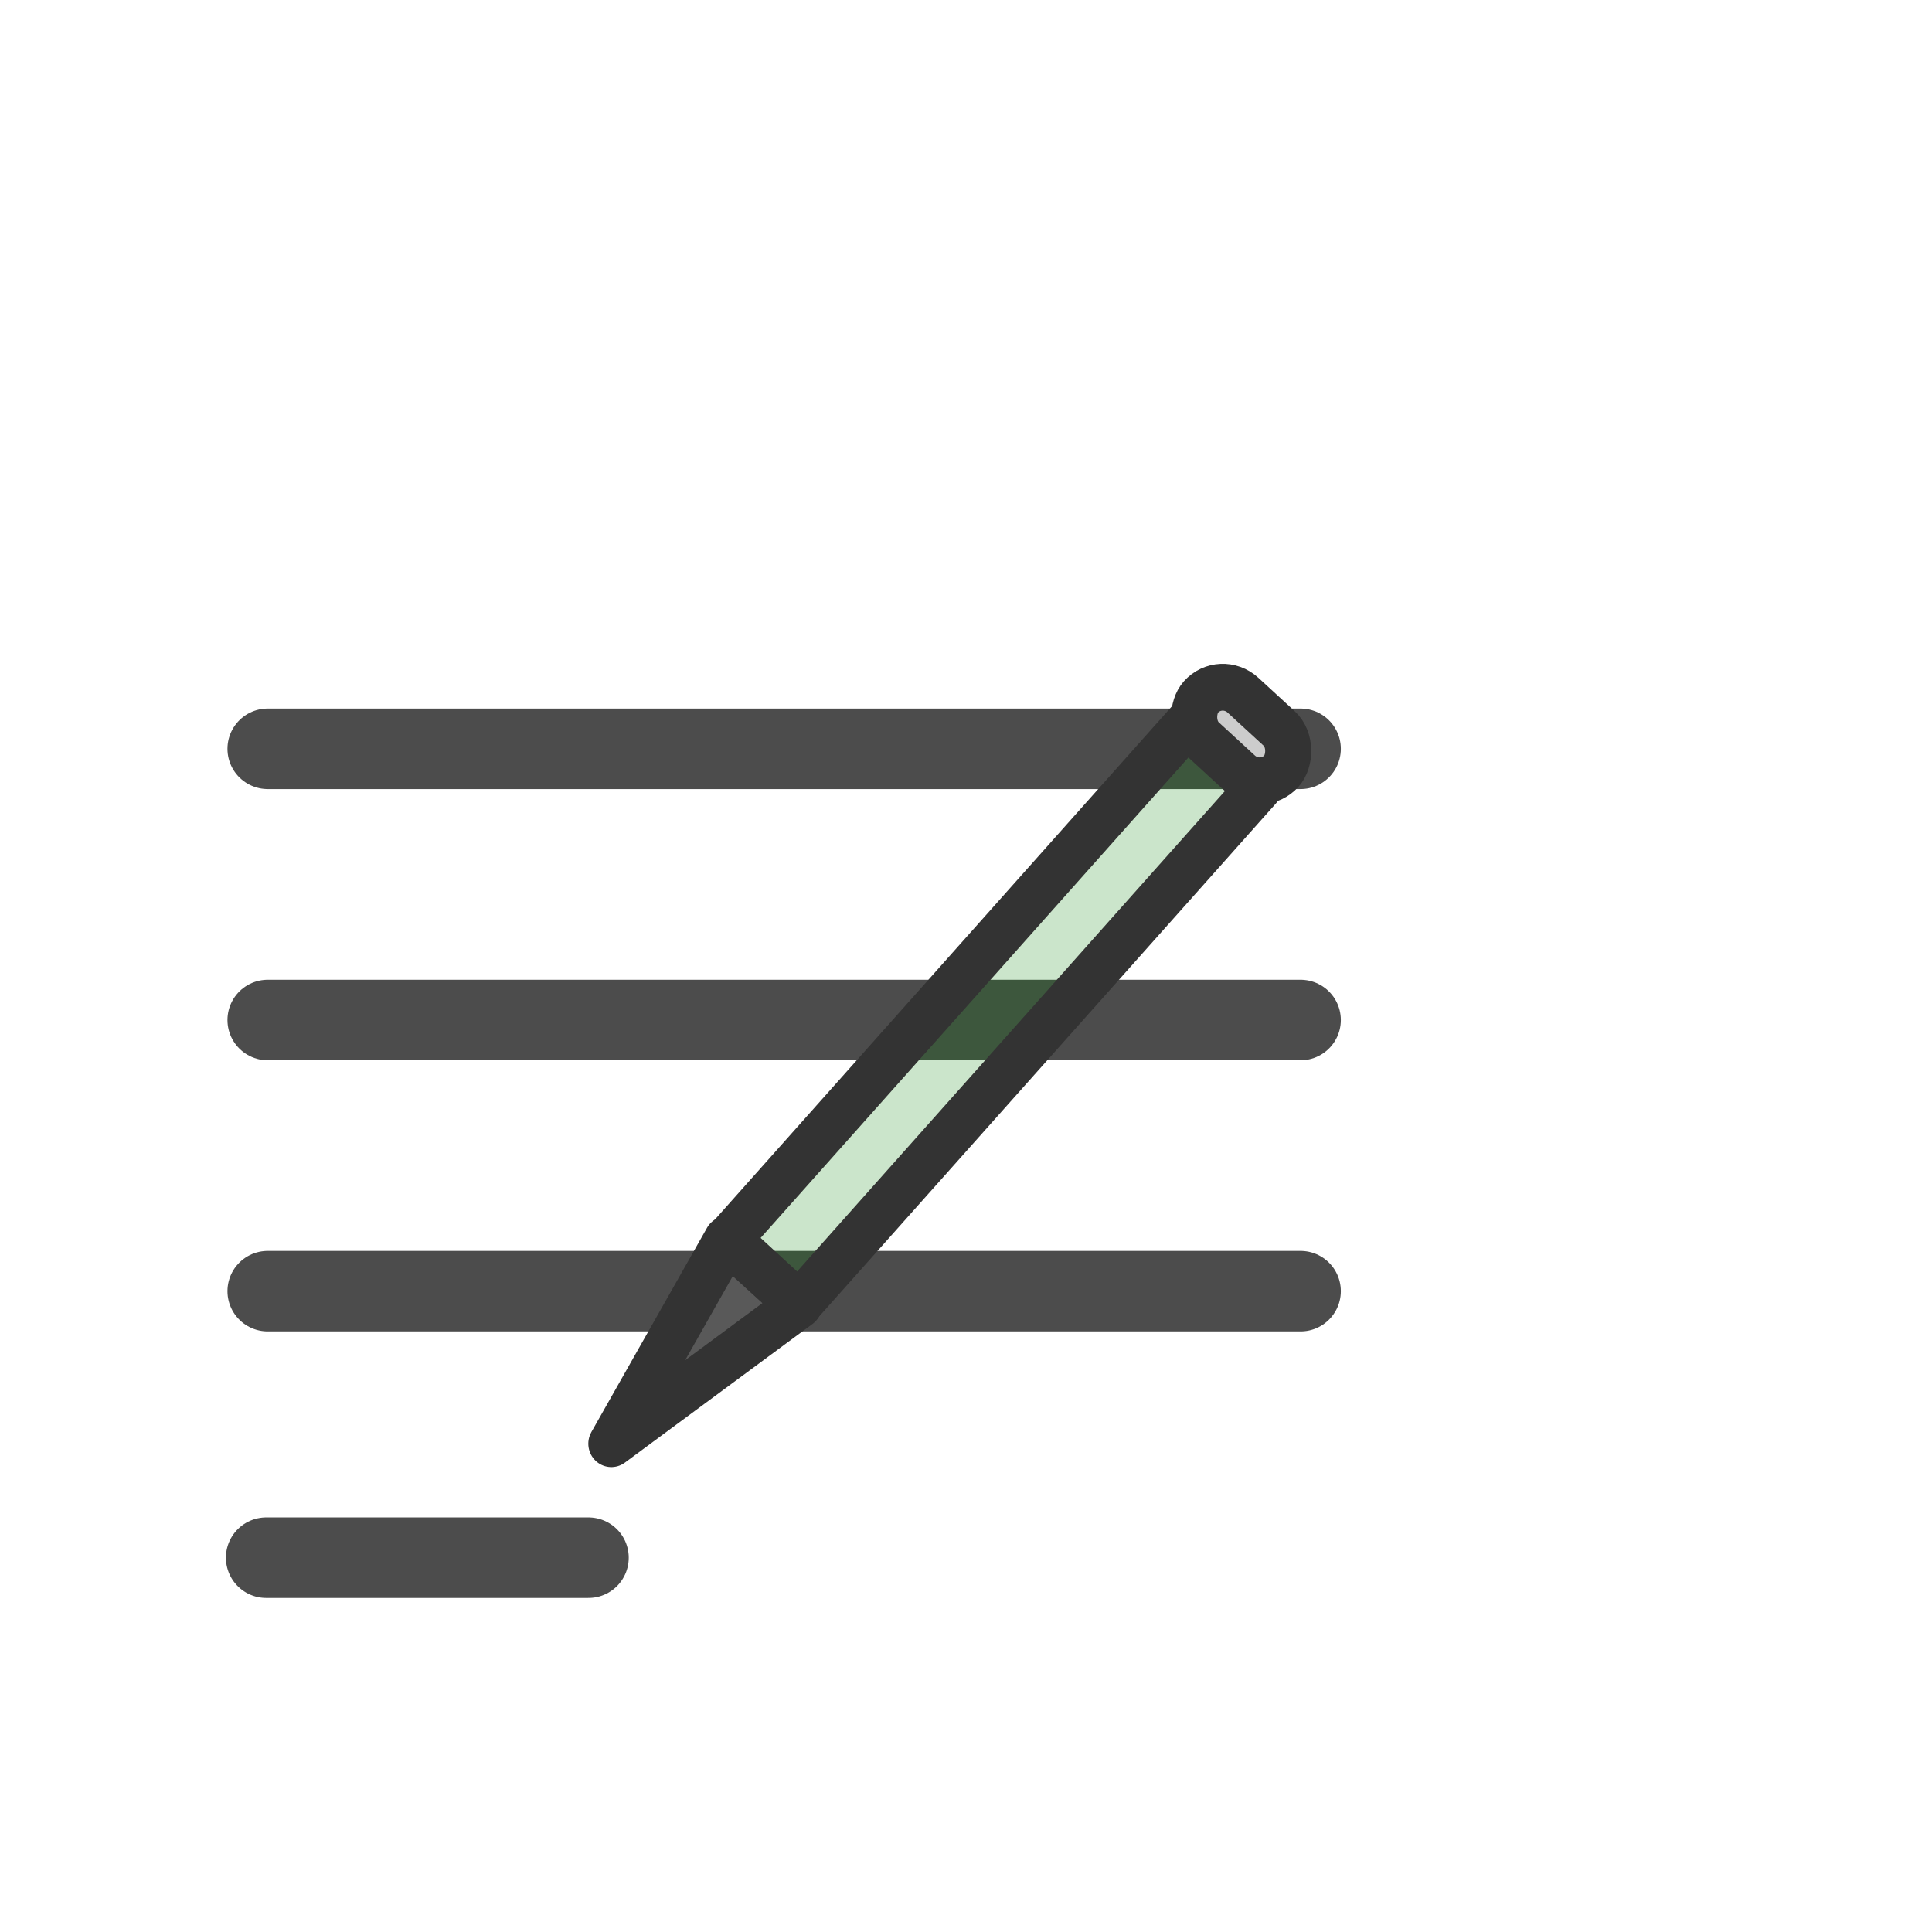 <?xml version="1.0" encoding="UTF-8" standalone="no"?>
<!-- Created with Inkscape (http://www.inkscape.org/) -->

<svg
   id="svg1"
   sodipodiDocname="edit.svg"
   viewBox="0 0 60 60"
   sodipodiVersion="0.32"
   version="1.0"
   y="0"
   x="0"
   inkscapeVersion="1.1.1 (c3084ef, 2021-09-22)"
   xmlnsInkscape="http://www.inkscape.org/namespaces/inkscape"
   xmlnsSodipodi="http://sodipodi.sourceforge.net/DTD/sodipodi-0.dtd"
   xmlns="http://www.w3.org/2000/svg"
   xmlnsSvg="http://www.w3.org/2000/svg"
   xmlnsRdf="http://www.w3.org/1999/02/22-rdf-syntax-ns#"
   xmlnsCc="http://creativecommons.org/ns#"
   xmlnsDc="http://purl.org/dc/elements/1.1/">
  <defs
     id="defs2055">
    <linearGradient
       id="500"
       inkscapeSwatch="solid">
      <stop
         style="stop-color:#bb7700;stop-opacity:0.206;"
         offset="0"
         id="stop4883" />
    </linearGradient>
  </defs>
  <sodipodiNamedview
     id="base"
     bordercolor="#666666"
     inkscapePageshadow="2"
     inkscapeWindow-width="1016"
     pagecolor="#ffffff"
     inkscapeZoom="6.947"
     inkscapeWindow-x="319"
     borderopacity="1.0"
     inkscapeCx="33.614"
     inkscapeCy="21.953"
     inkscapeWindow-y="90"
     inkscapeWindow-height="669"
     inkscapePageopacity="0.0"
     inkscapePagecheckerboard="0"
     showgrid="false"
     inkscapeWindow-maximized="0"
     inkscapeCurrent-layer="svg1" />
  <path
     id="path842"
     style="stroke-linejoin:round;stroke:#4c4c4c;stroke-linecap:round;stroke-width:2.5;fill:none"
     d="m8.314 23.255h32.077"
     sodipodiStroke-cmyk="(0 0 0 0.7)" />
  <path
     id="path845"
     style="stroke-linejoin:round;stroke:#4c4c4c;stroke-linecap:round;stroke-width:2.5;fill:none"
     d="m8.314 31.677h32.077"
     sodipodiStrokeCmyk="(0 0 0 0.7)" />
  <path
     id="path847"
     style="stroke-linejoin:round;stroke:#4c4c4c;stroke-linecap:round;stroke-width:2.5;fill:none"
     d="m8.314 40.098h32.077"
     sodipodiStrokeCmyk="(0 0 0 0.7)" />
  <path
     id="path848"
     style="fill:none;stroke:#4c4c4c;stroke-width:2.5;stroke-linecap:round;stroke-linejoin:round"
     d="m 8.266,48.375 c 3.224,0 6.415,0 10.01,0"
     sodipodiStrokeCmyk="(0 0 0 0.7)"
     sodipodiNodetypes="cc" />
  <g
     id="g886"
     transform="matrix(0.572,0,0,0.581,7.375,19.483)">
    <path
       id="path599"
       style="fill:#595959;fill-rule:evenodd;stroke:#333333;stroke-width:3.165;stroke-linecap:round;stroke-linejoin:round"
       d="M 48.097,30.863 35.201,40.246 43.147,26.429 Z"
       sodipodiNodetypes="cccc"
       transform="matrix(0.79,0,0,0.79,-7.51,11.841)"
       sodipodiStrokeCmyk="(0 0 0 0.8)" />
    <rect
       id="rect598"
       style="fill:#008000;fill-rule:evenodd;stroke:#333333;stroke-width:3.165;stroke-linecap:round;stroke-linejoin:round;fill-opacity:0.206"
       transform="matrix(-0.586,-0.53,0.53,-0.586,-7.51,11.841)"
       width="6.546"
       sodipodiStrokeCmyk="(0 0 0 0.8)"
       y="9.387"
       x="-56.329"
       height="47.133"
       sodipodiFillCmyk="(0 0 0 0.3)" />
    <circle
       id="path600"
       style="fill:#333333;fill-rule:evenodd;stroke:#333333;stroke-width:2.337"
       transform="matrix(-0.793,-0.717,0.717,-0.793,58.057,99.661)"
       sodipodiStrokeCmyk="(0 0 0 0.8)"
       cx="61.346"
       cy="18.726"
       r="0.62" />
    <rect
       id="rect601"
       style="fill:#cccccc;fill-rule:evenodd;stroke:#333333;stroke-width:3.165"
       rx="2.058"
       transform="matrix(-0.586,-0.53,0.53,-0.586,-7.51,11.841)"
       width="7.463"
       sodipodiStrokeCmyk="(0 0 0 0.8)"
       y="56.374"
       x="-56.722"
       height="4.059"
       sodipodiFillCmyk="(0 0 0 0.2)" />
  </g>
</svg>
